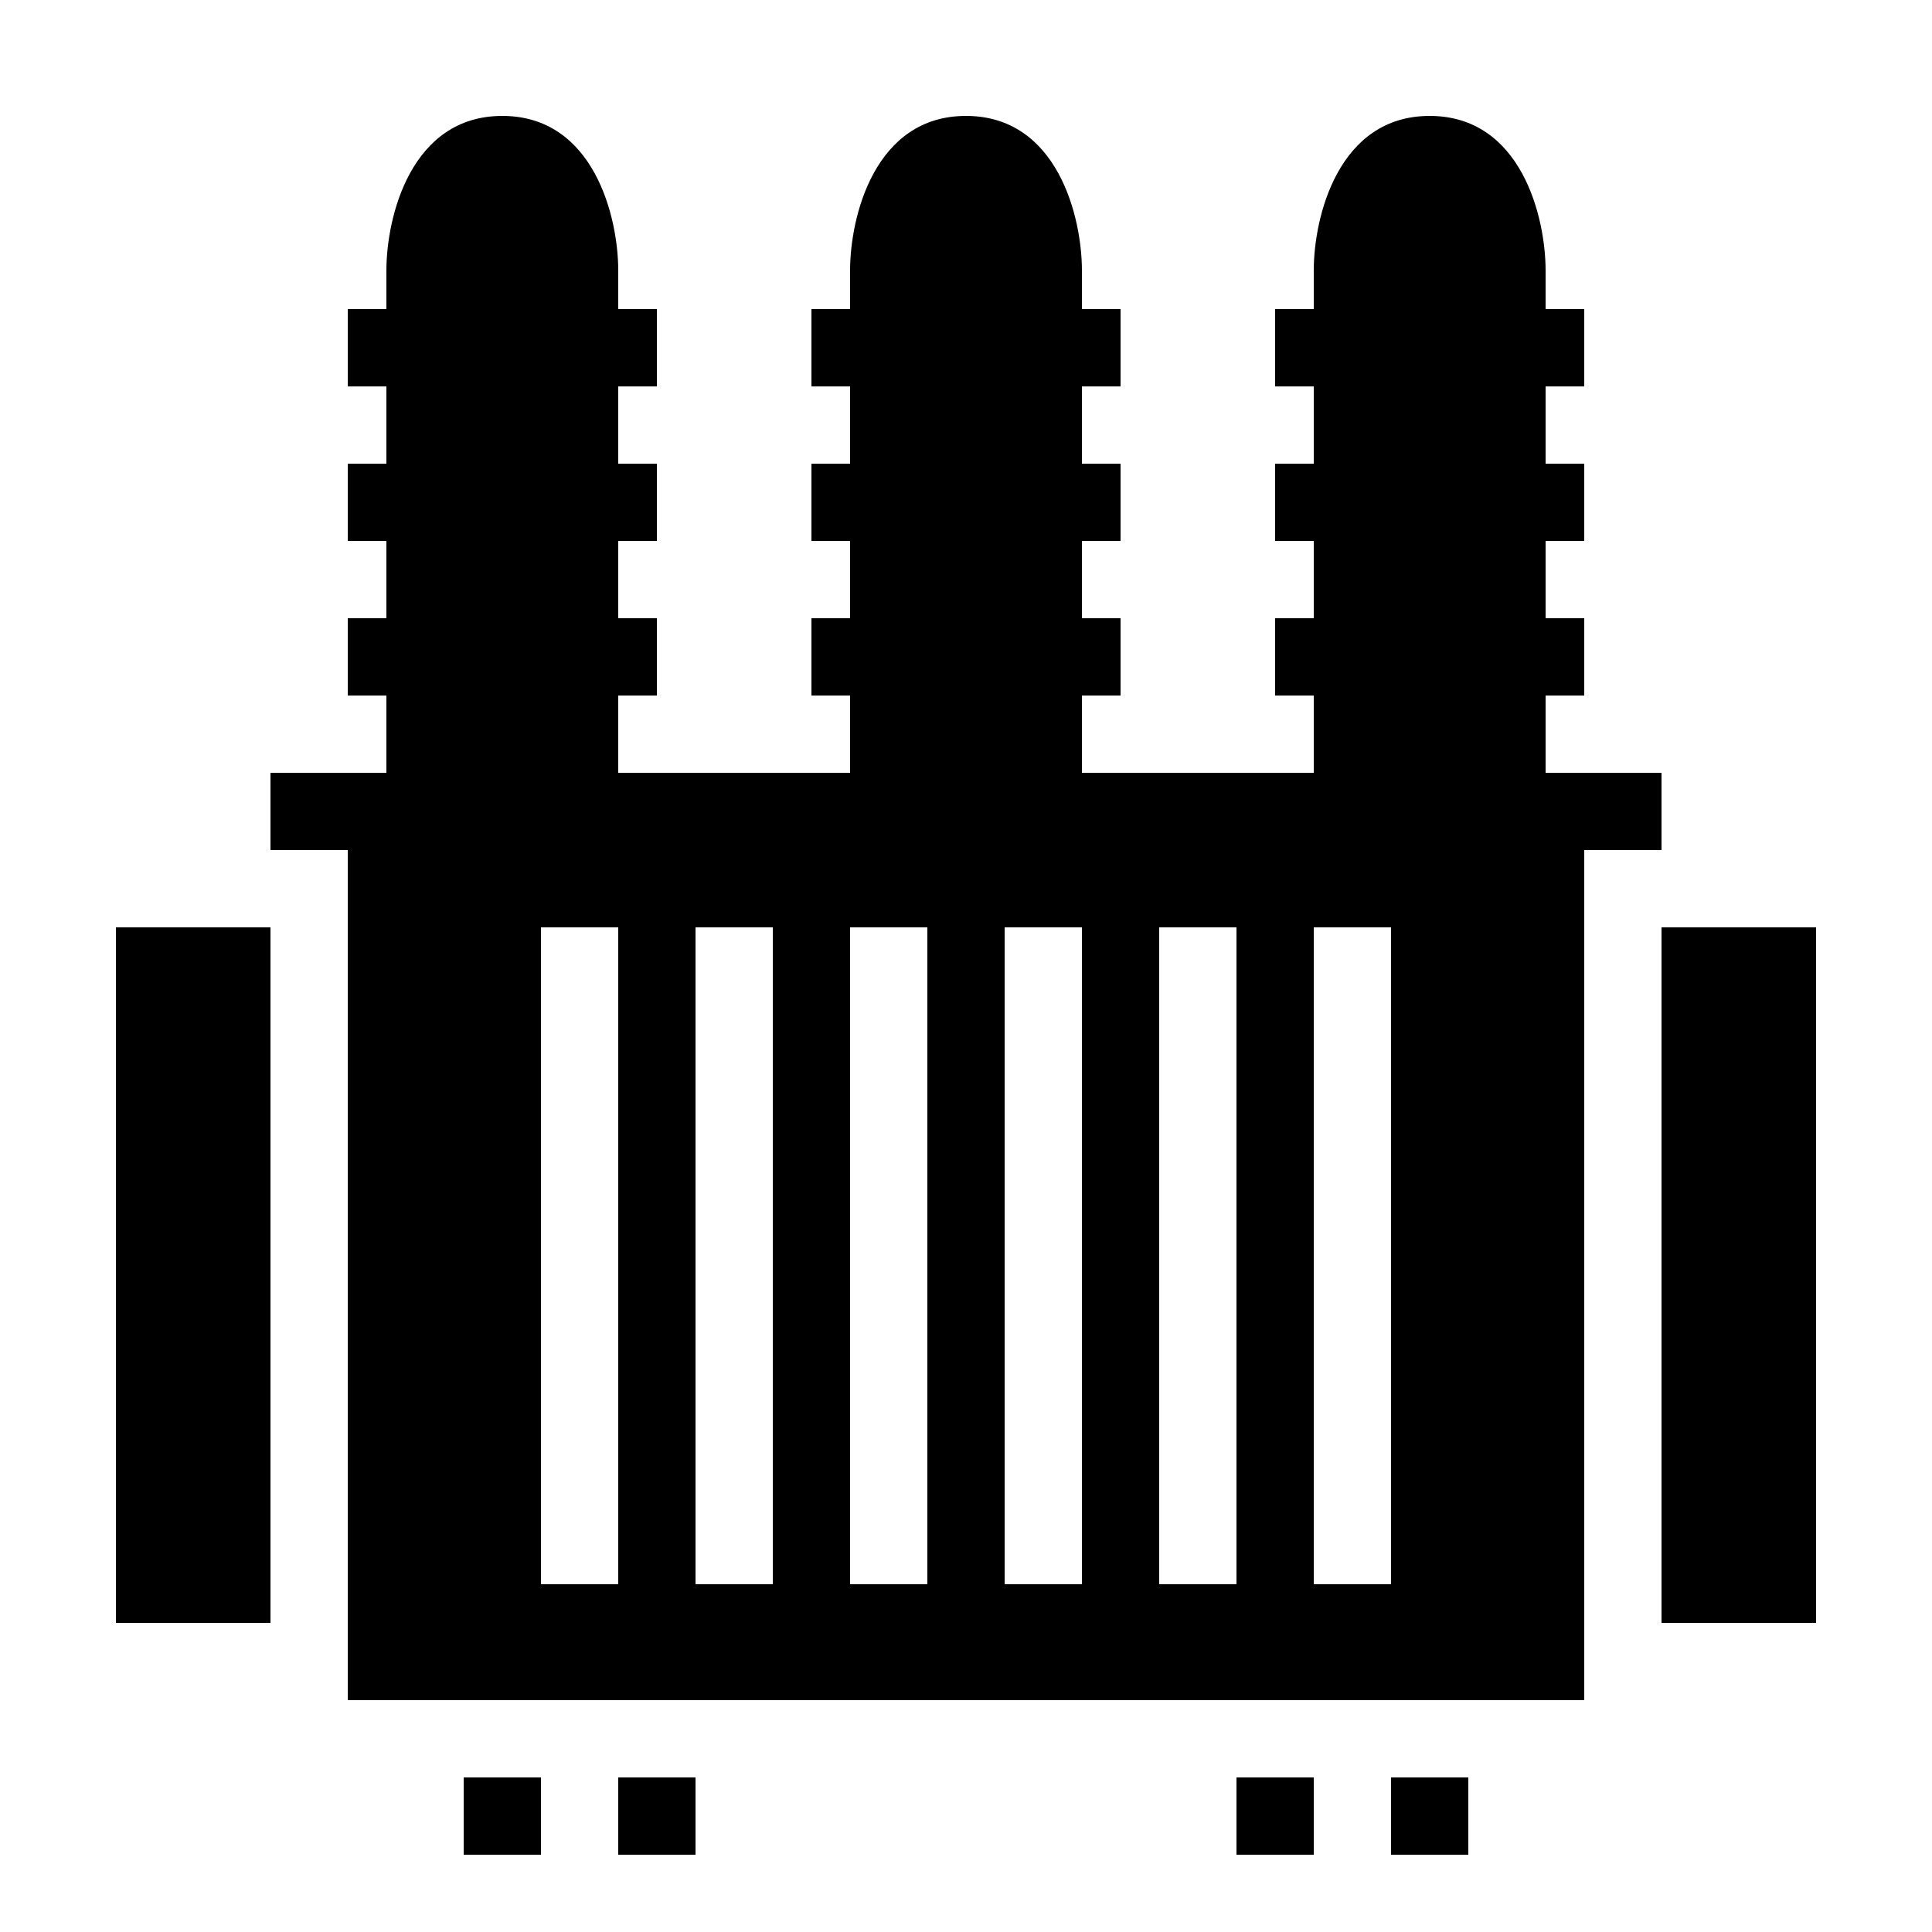 <?xml version="1.0"?><svg xmlns="http://www.w3.org/2000/svg"  viewBox="0 0 50 50" width="50px" height="50px">    <path d="M 13 3 C 10.63 3 10 5.62 10 7 L 10 8 L 9 8 L 9 10 L 10 10 L 10 12 L 9 12 L 9 14 L 10 14 L 10 16 L 9 16 L 9 18 L 10 18 L 10 20 L 7 20 L 7 22 L 9 22 L 9 44 L 41 44 L 41 22 L 43 22 L 43 20 L 40 20 L 40 18 L 41 18 L 41 16 L 40 16 L 40 14 L 41 14 L 41 12 L 40 12 L 40 10 L 41 10 L 41 8 L 40 8 L 40 7 C 40 5.62 39.37 3 37 3 C 34.63 3 34 5.62 34 7 L 34 8 L 33 8 L 33 10 L 34 10 L 34 12 L 33 12 L 33 14 L 34 14 L 34 16 L 33 16 L 33 18 L 34 18 L 34 20 L 28 20 L 28 18 L 29 18 L 29 16 L 28 16 L 28 14 L 29 14 L 29 12 L 28 12 L 28 10 L 29 10 L 29 8 L 28 8 L 28 7 C 28 5.62 27.37 3 25 3 C 22.63 3 22 5.62 22 7 L 22 8 L 21 8 L 21 10 L 22 10 L 22 12 L 21 12 L 21 14 L 22 14 L 22 16 L 21 16 L 21 18 L 22 18 L 22 20 L 16 20 L 16 18 L 17 18 L 17 16 L 16 16 L 16 14 L 17 14 L 17 12 L 16 12 L 16 10 L 17 10 L 17 8 L 16 8 L 16 7 C 16 5.62 15.37 3 13 3 z M 3 24 L 3 42 L 7 42 L 7 24 L 3 24 z M 14 24 L 16 24 L 16 41 L 14 41 L 14 24 z M 18 24 L 20 24 L 20 41 L 18 41 L 18 24 z M 22 24 L 24 24 L 24 41 L 22 41 L 22 24 z M 26 24 L 28 24 L 28 41 L 26 41 L 26 24 z M 30 24 L 32 24 L 32 41 L 30 41 L 30 24 z M 34 24 L 36 24 L 36 41 L 34 41 L 34 24 z M 43 24 L 43 42 L 47 42 L 47 24 L 43 24 z M 12 46 L 12 48 L 14 48 L 14 46 L 12 46 z M 16 46 L 16 48 L 18 48 L 18 46 L 16 46 z M 32 46 L 32 48 L 34 48 L 34 46 L 32 46 z M 36 46 L 36 48 L 38 48 L 38 46 L 36 46 z"/></svg>